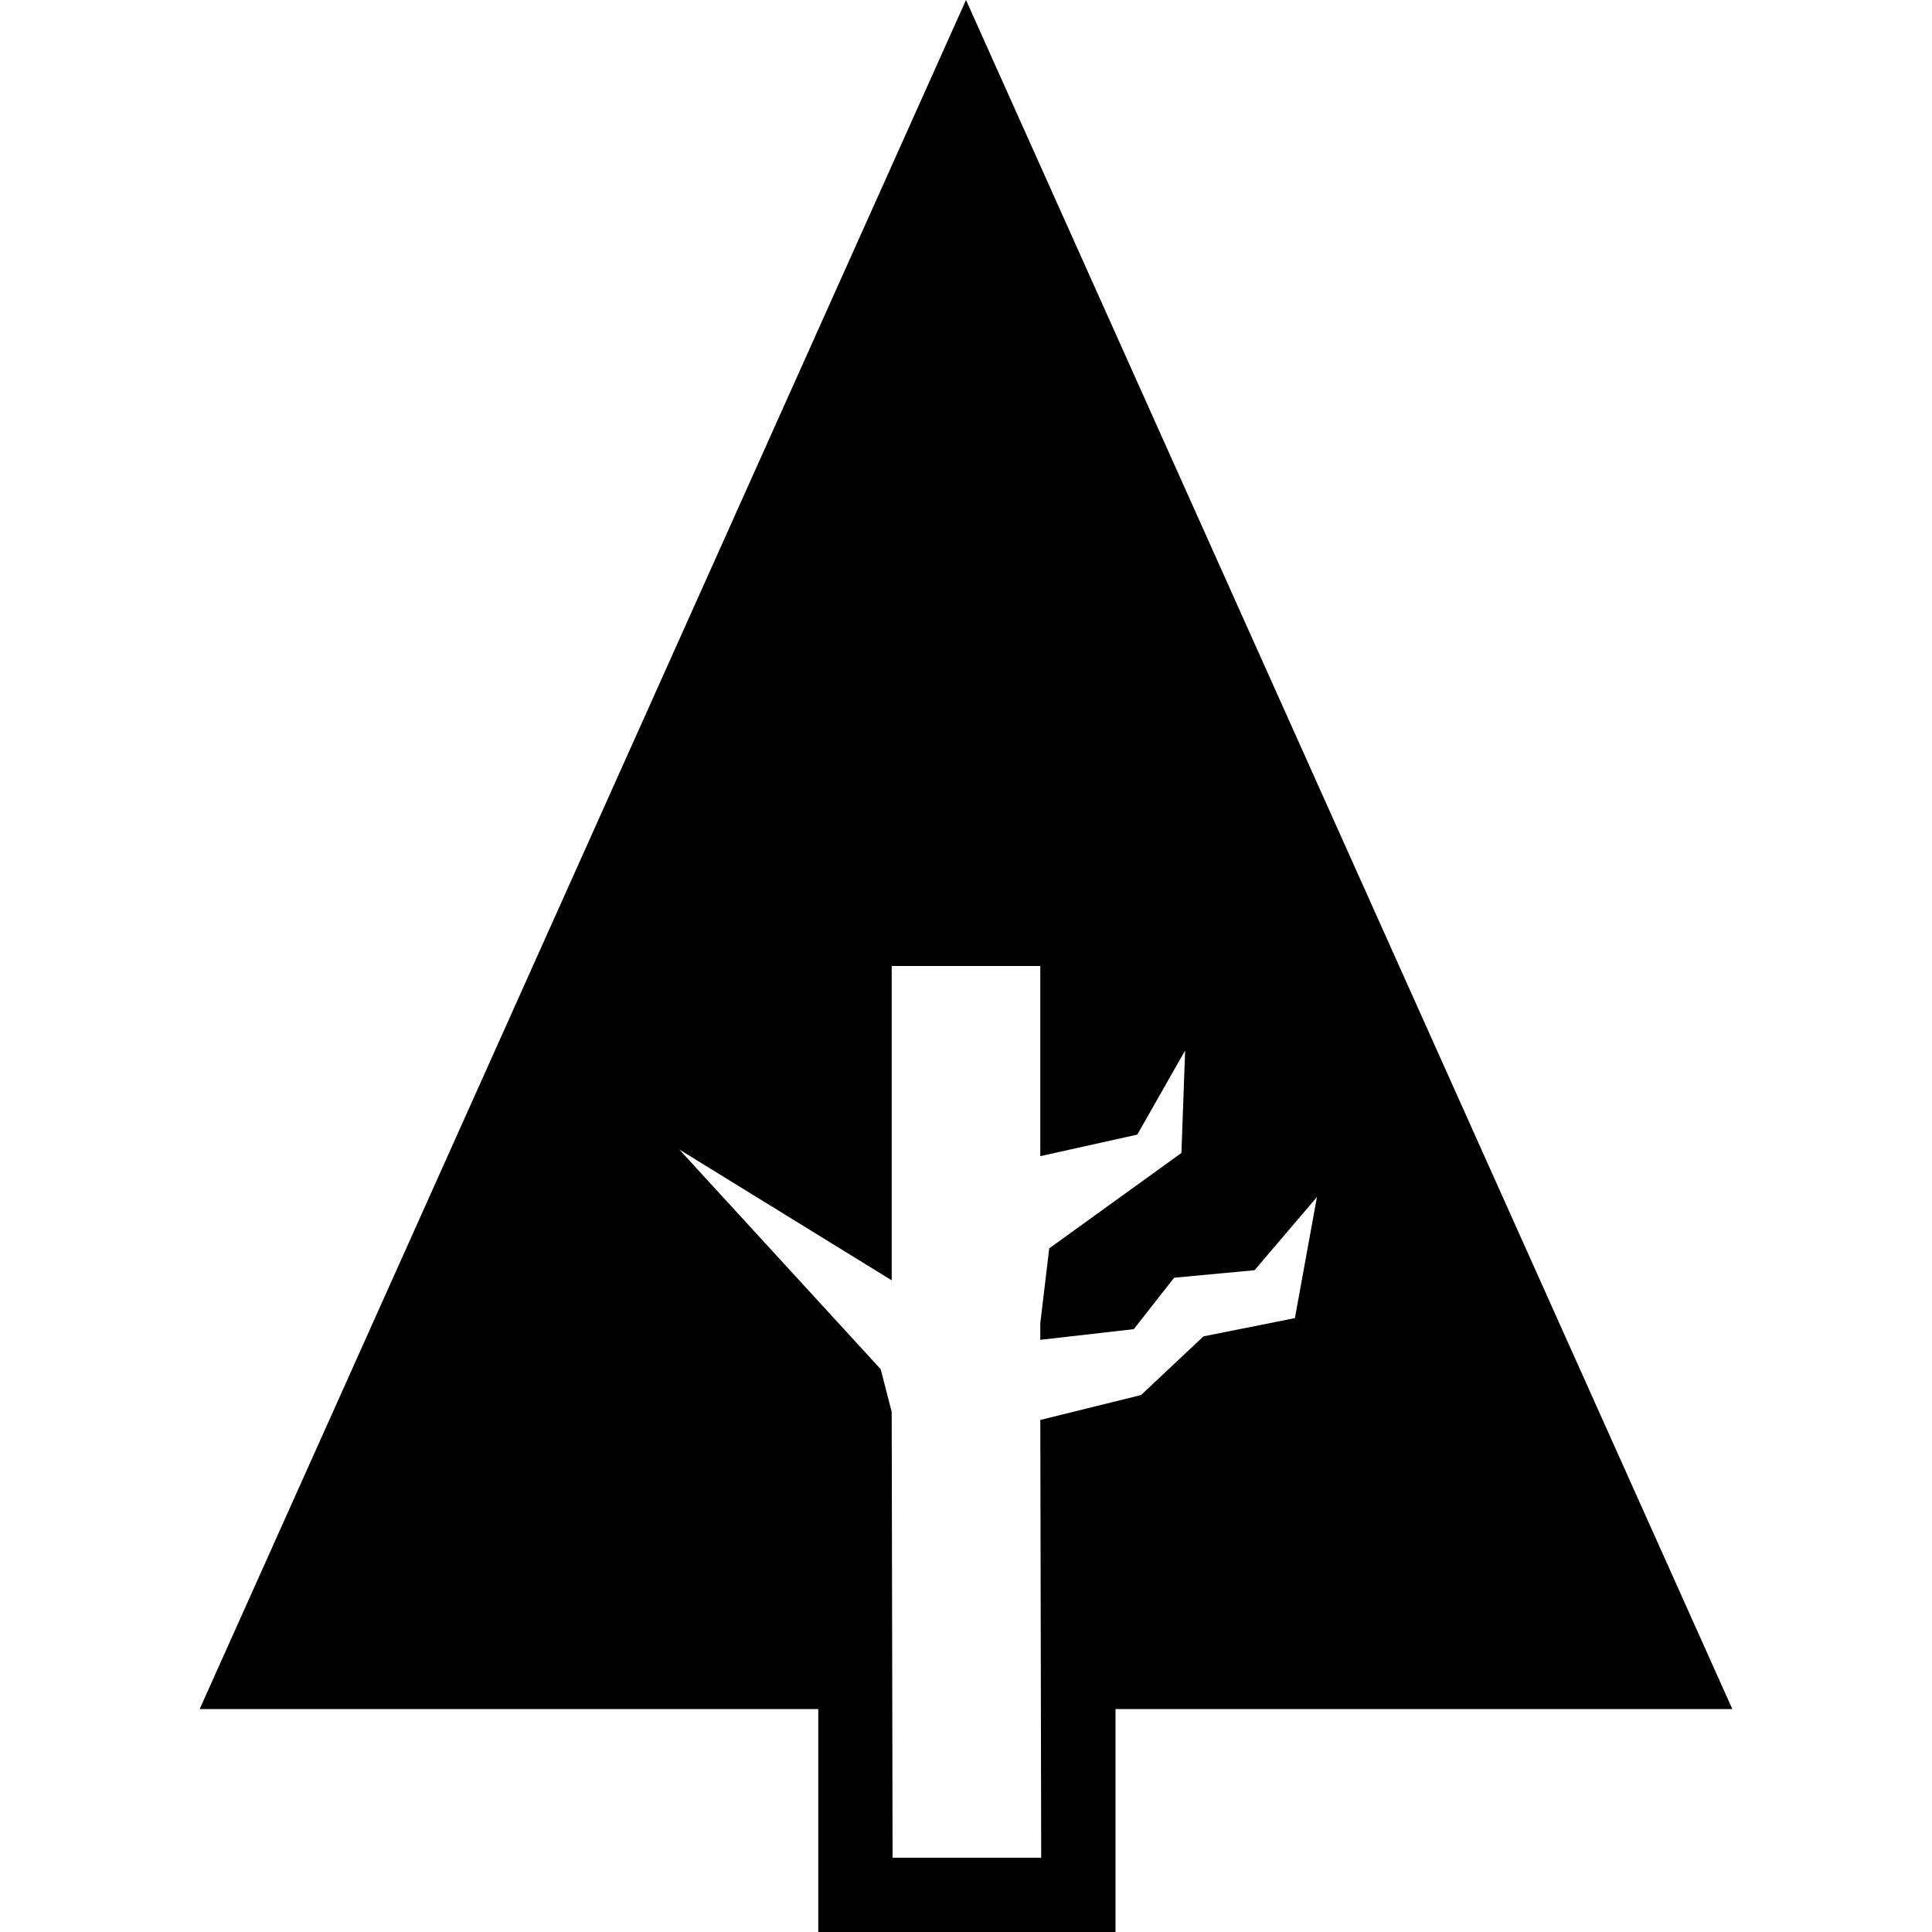 <svg xmlns="http://www.w3.org/2000/svg" viewBox="0 0 26 26"><path d="M23.313 23L13 0 2.687 23h8.325v3h4v-3zm-9.301 2h-2L12 19l-.148-.574-2.711-2.957L12 17.23V13h2v2.559l1.305-.29.644-1.132-.05 1.379L14.12 16.8 14 17.805v.226l1.258-.144.543-.692 1.082-.101.84-.985-.297 1.63-1.23.245-.84.79-1.356.335z"/></svg>